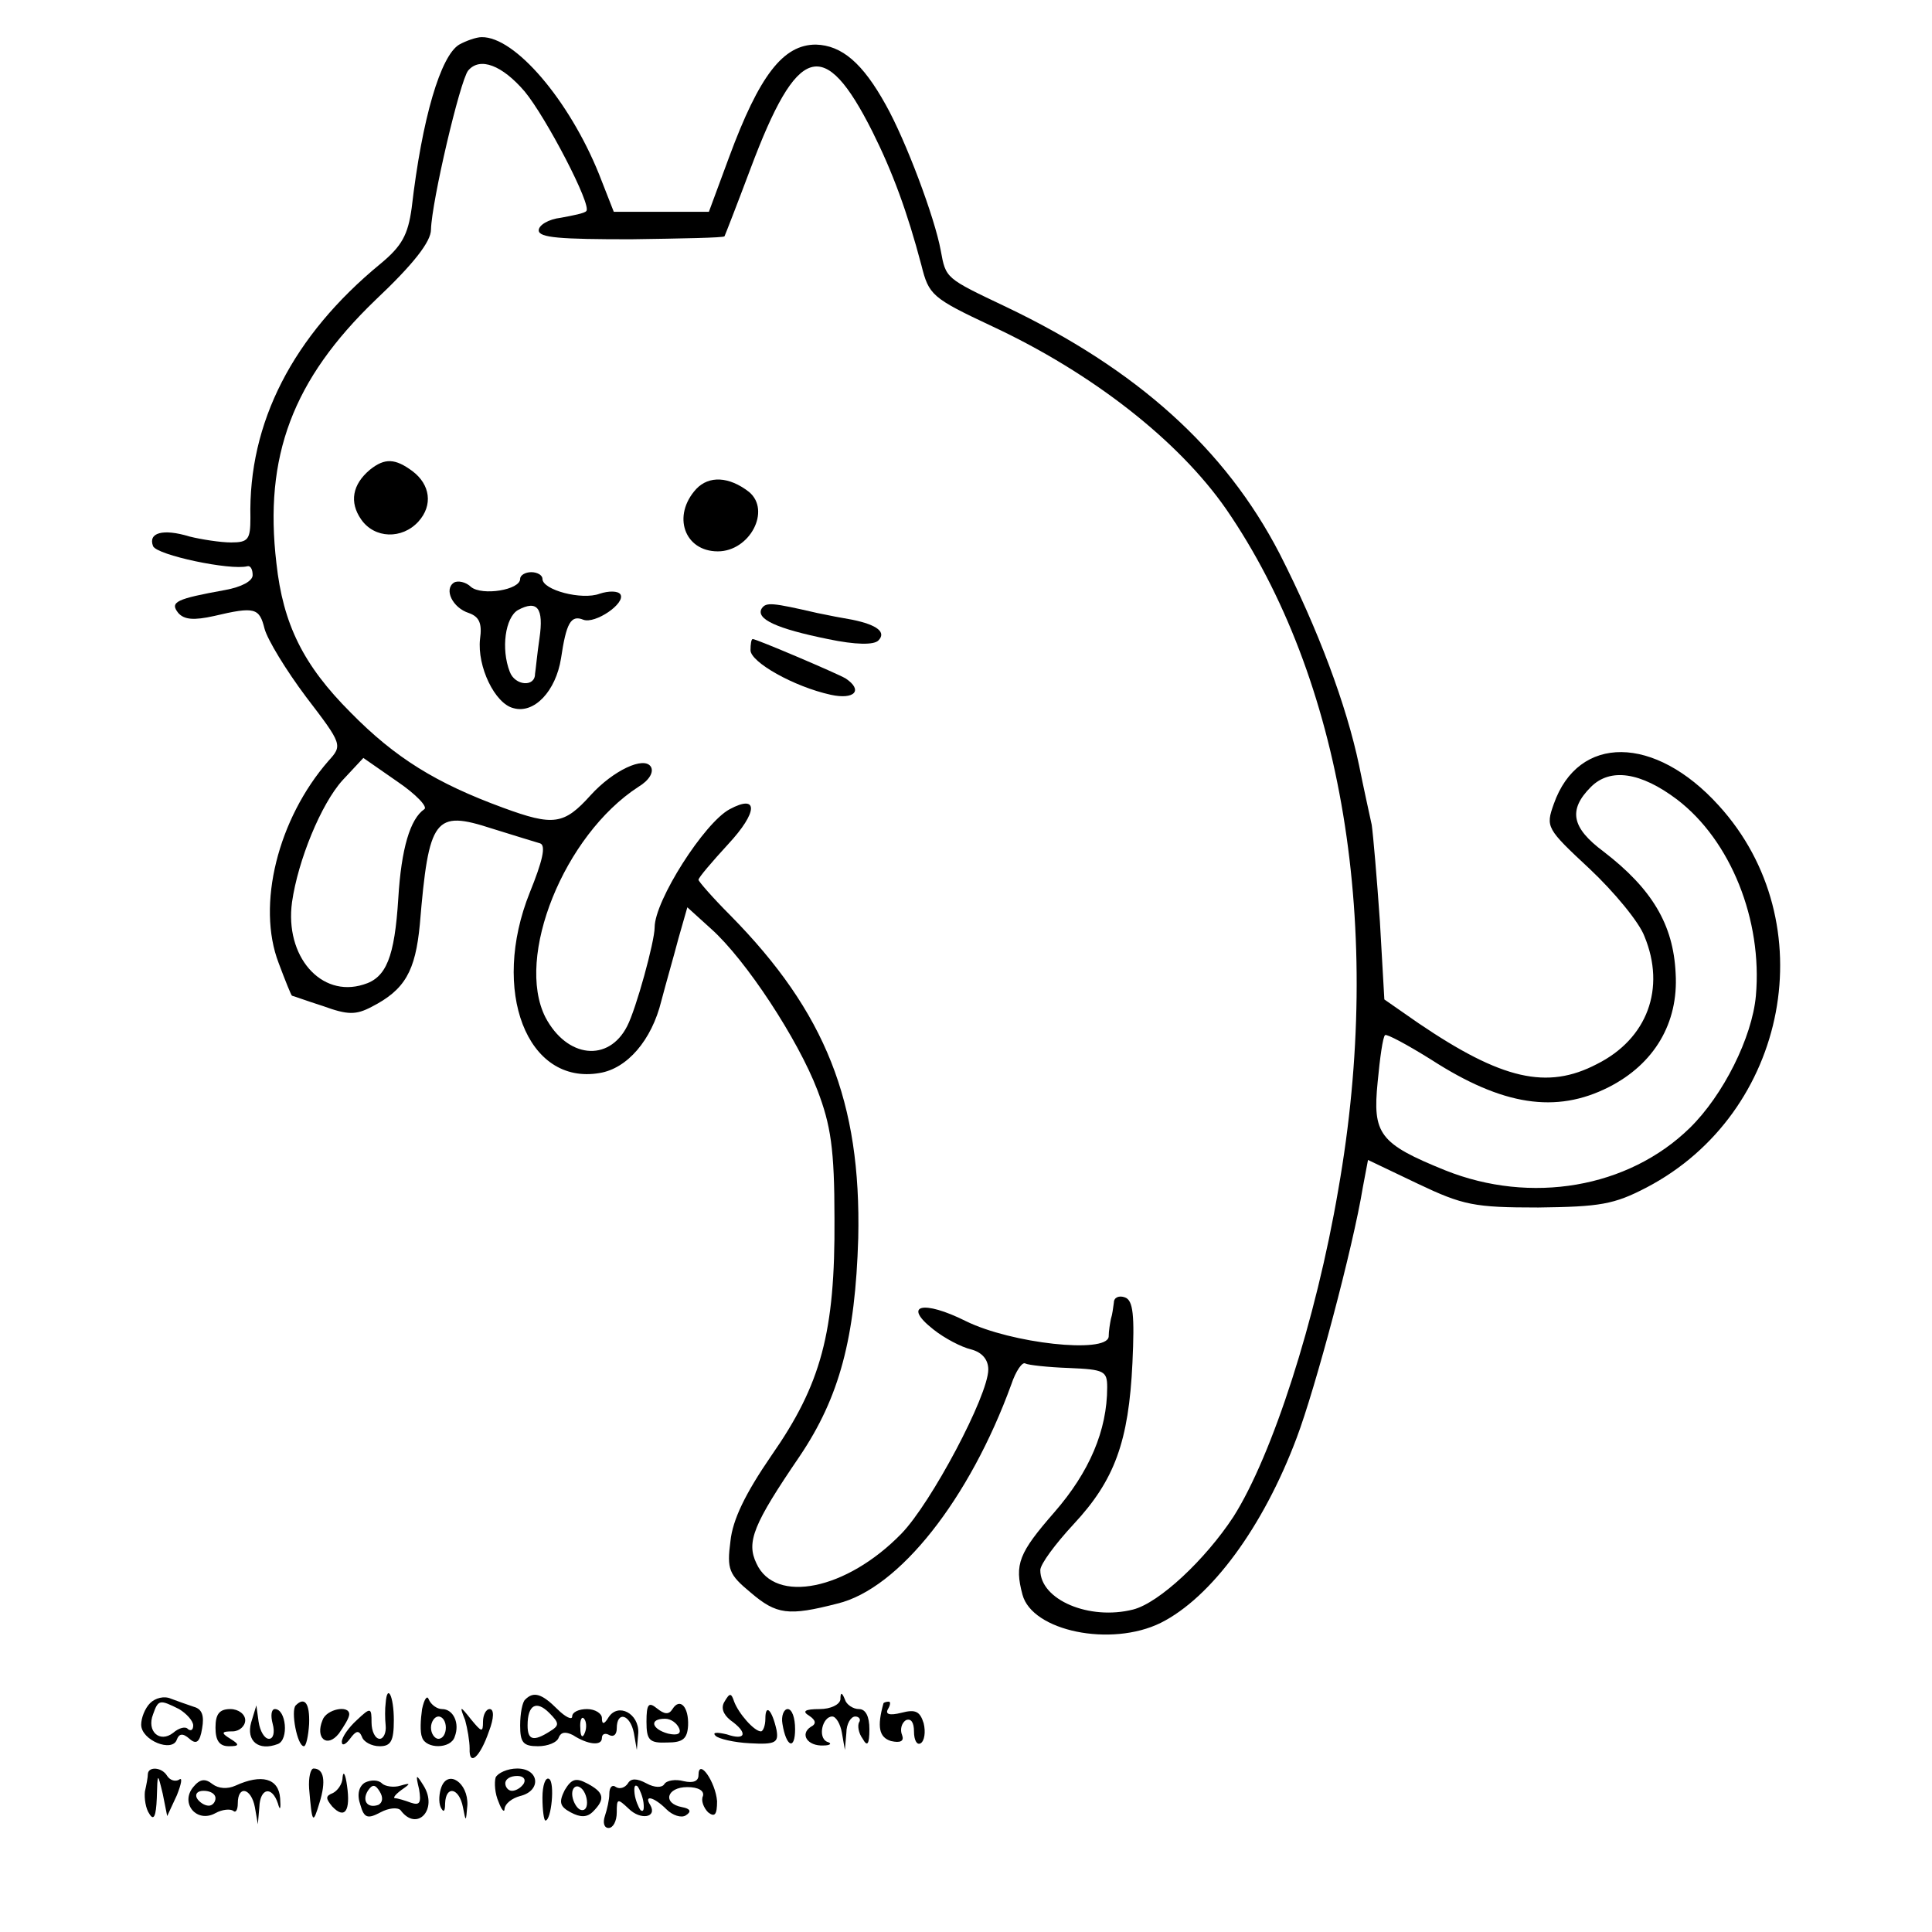 <?xml version="1.0" standalone="no"?>
<!DOCTYPE svg PUBLIC "-//W3C//DTD SVG 20010904//EN"
 "http://www.w3.org/TR/2001/REC-SVG-20010904/DTD/svg10.dtd">
<svg version="1.0" xmlns="http://www.w3.org/2000/svg"
 width="260pt" height="260pt" viewBox="0 0 260 260"
 preserveAspectRatio="xMidYMid meet">
<g transform="translate(0,260) scale(0.1,-0.1)"
fill="#000000" stroke="none">
<path d="M618 2540 c-25 -15 -50 -99 -64 -220 -5 -36 -13 -51 -42 -75 -118
-97 -178 -214 -175 -342 0 -29 -3 -33 -26 -33 -14 0 -40 4 -56 8 -36 11 -56 5
-49 -13 5 -12 104 -33 127 -27 4 1 7 -4 7 -12 0 -8 -15 -16 -37 -20 -66 -12
-75 -16 -63 -31 8 -9 21 -10 48 -4 55 13 61 11 68 -17 4 -15 29 -56 56 -92 49
-64 49 -65 30 -86 -68 -78 -97 -194 -67 -272 9 -24 17 -44 18 -44 1 0 20 -7
42 -14 33 -12 44 -12 65 -1 45 23 59 48 65 111 12 144 20 154 97 129 29 -9 58
-18 65 -20 8 -3 3 -24 -14 -66 -53 -132 -4 -260 94 -243 37 6 70 44 83 97 6
23 17 61 23 84 l12 42 32 -29 c47 -42 117 -149 143 -217 18 -47 23 -79 23
-173 1 -153 -18 -223 -85 -319 -35 -51 -52 -86 -55 -115 -5 -38 -2 -45 27 -69
35 -30 51 -32 117 -15 83 20 178 141 234 295 6 18 15 31 19 28 4 -2 30 -5 59
-6 47 -2 51 -4 51 -26 0 -58 -24 -114 -71 -168 -48 -55 -54 -70 -43 -111 13
-49 119 -71 186 -38 68 34 138 129 183 249 25 66 76 257 89 337 l7 37 67 -32
c61 -29 76 -32 162 -32 83 1 102 4 146 27 191 100 240 357 97 514 -86 95 -189
96 -222 2 -11 -31 -10 -33 48 -87 33 -31 67 -72 74 -91 29 -70 4 -138 -64
-172 -67 -35 -128 -21 -240 55 l-46 32 -6 105 c-4 58 -9 116 -11 130 -3 14
-11 50 -17 80 -17 81 -55 183 -107 285 -73 141 -192 248 -368 332 -82 39 -81
38 -88 76 -8 44 -47 148 -74 196 -31 56 -59 80 -94 81 -44 0 -76 -41 -117
-152 l-27 -73 -64 0 -64 0 -20 51 c-40 99 -113 185 -158 184 -7 0 -21 -5 -30
-10z m88 -63 c29 -35 91 -154 83 -161 -2 -3 -18 -6 -34 -9 -17 -2 -30 -10 -30
-17 0 -10 29 -12 124 -12 68 1 125 2 126 4 1 2 17 43 35 91 63 168 99 179 164
50 27 -54 47 -108 66 -180 10 -40 14 -44 95 -82 135 -63 251 -154 315 -246
157 -228 213 -564 151 -916 -30 -176 -89 -358 -141 -440 -38 -58 -100 -116
-135 -125 -59 -15 -125 13 -125 53 0 8 20 35 45 62 55 59 74 111 79 217 3 64
1 84 -10 88 -8 3 -15 0 -15 -7 -1 -7 -2 -16 -4 -22 -1 -5 -3 -16 -3 -24 -3
-23 -131 -9 -192 21 -58 29 -86 22 -44 -11 15 -12 38 -24 51 -27 15 -4 23 -14
23 -27 0 -35 -77 -180 -117 -221 -74 -76 -170 -95 -195 -40 -14 29 -4 53 58
144 54 80 75 160 79 294 4 183 -44 304 -172 434 -24 24 -43 46 -43 48 0 3 18
24 40 48 40 43 41 68 2 47 -34 -18 -101 -123 -101 -159 0 -19 -25 -110 -37
-133 -25 -49 -81 -43 -110 12 -41 81 25 245 125 310 15 9 21 20 17 27 -9 15
-51 -5 -81 -38 -36 -40 -50 -42 -118 -17 -90 33 -145 67 -205 128 -64 64 -91
119 -100 201 -17 144 22 247 133 354 52 49 75 79 75 95 1 38 39 200 50 214 16
19 46 7 76 -28z m-135 -966 c-19 -13 -31 -53 -35 -120 -5 -79 -16 -107 -47
-116 -57 -18 -106 38 -96 111 8 56 39 132 68 164 l28 30 46 -32 c25 -17 41
-34 36 -37z m1686 13 c72 -55 115 -162 106 -264 -5 -56 -44 -134 -89 -178 -83
-81 -214 -103 -329 -57 -89 36 -98 49 -91 119 3 32 7 61 10 63 2 2 30 -13 62
-33 96 -62 168 -73 239 -37 61 31 94 86 90 153 -3 66 -32 114 -97 164 -43 32
-48 56 -17 87 26 26 67 20 116 -17z"/>
<path d="M498 1968 c-24 -20 -28 -44 -12 -67 18 -26 55 -27 77 -3 20 22 16 50
-8 68 -23 17 -37 18 -57 2z"/>
<path d="M937 1942 c-33 -36 -16 -84 29 -84 43 0 72 55 42 80 -27 21 -54 22
-71 4z"/>
<path d="M700 1821 c0 -15 -51 -23 -66 -11 -7 7 -18 9 -23 6 -14 -9 -2 -34 20
-41 14 -5 18 -14 15 -35 -4 -37 20 -87 45 -93 28 -8 57 23 64 67 7 47 13 59
30 52 16 -6 57 22 50 34 -3 5 -16 5 -28 1 -24 -9 -77 5 -77 20 0 5 -7 9 -15 9
-8 0 -15 -4 -15 -9z m26 -80 c-3 -20 -5 -42 -6 -48 0 -18 -27 -16 -34 3 -12
31 -6 73 11 83 26 14 35 3 29 -38z"/>
<path d="M1025 1781 c-8 -14 20 -27 89 -41 38 -8 62 -8 68 -2 11 11 -1 21 -35
28 -12 2 -33 6 -47 9 -61 14 -69 15 -75 6z"/>
<path d="M1010 1725 c0 -16 58 -49 108 -60 32 -7 44 6 20 22 -12 7 -120 53
-125 53 -2 0 -3 -7 -3 -15z"/>
<path d="M202 308 c-7 -7 -12 -20 -12 -29 0 -21 42 -38 48 -20 3 8 8 9 17 1 9
-8 14 -5 17 14 3 17 0 26 -11 29 -9 3 -23 8 -31 11 -9 4 -21 1 -28 -6z m39 -8
c10 -6 19 -16 19 -22 0 -6 -3 -8 -7 -5 -3 4 -12 2 -20 -5 -18 -14 -36 2 -27
25 7 20 9 20 35 7z"/>
<path d="M519 308 c-1 -7 -1 -21 0 -30 1 -10 -3 -18 -8 -18 -6 0 -11 10 -11
22 0 20 -1 21 -20 3 -11 -10 -20 -23 -20 -29 0 -6 5 -4 11 4 8 11 12 12 16 3
2 -7 13 -13 24 -13 15 0 19 7 19 35 0 33 -9 50 -11 23z"/>
<path d="M568 300 c-2 -14 -3 -31 0 -38 5 -16 39 -16 44 1 7 18 -2 37 -17 37
-7 0 -15 6 -18 13 -2 6 -6 1 -9 -13z m32 -25 c0 -8 -4 -15 -10 -15 -5 0 -10 7
-10 15 0 8 5 15 10 15 6 0 10 -7 10 -15z"/>
<path d="M707 313 c-4 -3 -7 -19 -7 -35 0 -23 4 -28 24 -28 13 0 26 5 28 12 3
7 9 8 19 3 20 -13 39 -15 39 -4 0 6 5 7 10 4 6 -3 10 1 10 9 0 24 18 19 23 -6
l4 -23 2 23 c1 26 -27 41 -40 21 -6 -10 -9 -10 -9 -1 0 6 -9 12 -20 12 -11 0
-20 -4 -20 -10 0 -5 -9 -1 -20 10 -21 21 -32 24 -43 13z m33 -43 c-22 -14 -30
-12 -30 8 0 28 12 34 29 17 14 -14 14 -17 1 -25z m47 -2 c-3 -8 -6 -5 -6 6 -1
11 2 17 5 13 3 -3 4 -12 1 -19z"/>
<path d="M975 310 c-5 -8 -2 -17 8 -25 24 -17 21 -28 -5 -19 -13 3 -20 3 -15
-2 4 -4 25 -9 46 -10 35 -2 39 1 36 18 -6 27 -15 36 -15 15 0 -9 -3 -17 -6
-17 -9 0 -30 24 -36 40 -4 12 -6 12 -13 0z"/>
<path d="M1131 313 c-1 -7 -13 -13 -28 -13 -20 0 -24 -3 -14 -9 9 -6 10 -11 2
-15 -15 -10 -4 -26 17 -25 10 0 12 3 5 5 -13 6 -6 34 7 34 5 0 11 -10 13 -22
l4 -23 2 23 c0 12 6 22 12 22 5 0 8 -4 5 -8 -2 -4 -1 -14 5 -22 6 -11 9 -8 9
13 0 17 -5 27 -14 27 -8 0 -17 6 -19 13 -4 10 -6 10 -6 0z"/>
<path d="M398 305 c-7 -7 2 -55 11 -55 3 0 6 14 7 30 1 28 -6 37 -18 25z"/>
<path d="M870 283 c0 -25 4 -29 28 -28 21 0 27 5 28 23 1 25 -11 38 -21 22 -5
-8 -11 -7 -21 1 -11 9 -14 6 -14 -18z m44 -9 c3 -7 -2 -10 -15 -7 -22 6 -26
20 -4 20 8 0 16 -6 19 -13z"/>
<path d="M1189 308 c-9 -32 -6 -46 10 -51 13 -3 18 0 15 8 -3 7 -1 16 5 20 7
3 11 -3 11 -15 0 -12 4 -19 9 -16 5 3 7 15 4 27 -5 16 -11 19 -30 14 -16 -4
-22 -2 -18 5 3 5 4 10 1 10 -3 0 -6 -1 -7 -2z"/>
<path d="M290 275 c0 -17 5 -25 18 -25 14 0 15 2 2 10 -13 8 -12 10 3 10 9 0
17 7 17 15 0 8 -9 15 -20 15 -15 0 -20 -7 -20 -25z"/>
<path d="M338 282 c-7 -25 10 -39 36 -29 15 6 11 47 -4 47 -5 0 -6 -9 -3 -20
3 -11 1 -20 -5 -20 -6 0 -12 10 -14 23 l-3 22 -7 -23z"/>
<path d="M434 285 c-10 -24 6 -38 22 -18 7 10 14 21 14 26 0 13 -31 7 -36 -8z"/>
<path d="M626 285 c3 -11 6 -28 6 -38 -1 -25 14 -12 26 23 7 18 7 30 1 30 -5
0 -9 -8 -9 -17 0 -15 -2 -14 -16 3 -15 19 -16 19 -8 -1z"/>
<path d="M1053 280 c5 -31 17 -36 17 -7 0 15 -4 27 -10 27 -5 0 -9 -9 -7 -20z"/>
<path d="M199 213 c0 -5 -2 -15 -4 -24 -1 -9 1 -23 6 -30 6 -10 9 -3 10 21 1
35 1 35 8 6 l6 -30 13 28 c6 15 8 25 3 21 -5 -3 -12 -1 -16 5 -7 12 -25 13
-26 3z"/>
<path d="M416 193 c4 -47 5 -49 14 -19 9 29 6 46 -8 46 -4 0 -7 -12 -6 -27z"/>
<path d="M461 208 c0 -9 -7 -18 -13 -21 -10 -4 -10 -7 -1 -18 17 -18 25 -6 20
28 -2 15 -5 21 -6 11z"/>
<path d="M667 208 c-2 -7 -1 -22 4 -33 4 -11 8 -15 8 -9 1 7 10 14 21 17 29 7
26 37 -4 37 -13 0 -26 -6 -29 -12z m38 -8 c-3 -5 -10 -10 -16 -10 -5 0 -9 5
-9 10 0 6 7 10 16 10 8 0 12 -4 9 -10z"/>
<path d="M940 211 c0 -8 -7 -11 -20 -8 -11 3 -23 1 -26 -4 -3 -5 -13 -5 -24 1
-13 7 -21 7 -25 0 -4 -6 -11 -8 -16 -5 -5 4 -9 0 -9 -9 0 -8 -3 -21 -6 -30 -3
-9 -1 -16 5 -16 6 0 11 9 11 21 0 19 1 19 16 5 16 -16 39 -12 29 5 -9 14 5 11
22 -6 8 -8 20 -12 26 -8 8 5 6 9 -5 11 -27 5 -21 27 7 27 15 0 23 -5 21 -12
-3 -6 1 -16 7 -22 9 -7 12 -3 12 15 -2 26 -25 59 -25 35z m-74 -37 c1 -9 0
-13 -4 -10 -3 4 -7 14 -8 22 -1 9 0 13 4 10 3 -4 7 -14 8 -22z"/>
<path d="M260 195 c-18 -22 5 -49 30 -35 9 5 20 6 24 3 3 -3 6 1 6 10 0 25 18
21 23 -5 l4 -23 2 23 c1 26 17 29 25 5 3 -11 4 -7 3 7 -2 27 -25 33 -60 17
-11 -5 -23 -4 -31 2 -10 8 -17 7 -26 -4z m30 -15 c0 -5 -4 -10 -9 -10 -6 0
-13 5 -16 10 -3 6 1 10 9 10 9 0 16 -4 16 -10z"/>
<path d="M491 201 c-8 -5 -11 -16 -6 -30 5 -18 10 -19 27 -10 11 6 23 7 27 3
22 -30 51 1 31 33 -10 16 -11 16 -6 -5 3 -18 1 -22 -11 -18 -8 3 -18 6 -21 6
-4 0 0 5 8 11 13 9 13 10 -1 6 -9 -3 -21 -1 -25 3 -5 5 -15 5 -23 1z m18 -30
c-15 -5 -22 6 -14 19 6 9 10 9 16 -1 5 -8 4 -15 -2 -18z"/>
<path d="M594 195 c-3 -8 -4 -20 -1 -27 4 -8 6 -6 6 5 1 25 19 21 24 -5 4 -21
4 -20 6 3 1 30 -26 48 -35 24z"/>
<path d="M730 181 c0 -17 2 -31 4 -31 8 0 13 51 5 56 -5 3 -9 -9 -9 -25z"/>
<path d="M760 191 c-8 -16 -7 -22 8 -30 13 -7 22 -7 30 1 17 17 15 26 -8 38
-15 8 -21 6 -30 -9z m30 -17 c0 -8 -4 -12 -10 -9 -5 3 -10 13 -10 21 0 8 5 12
10 9 6 -3 10 -13 10 -21z"/>
</g>
</svg>
